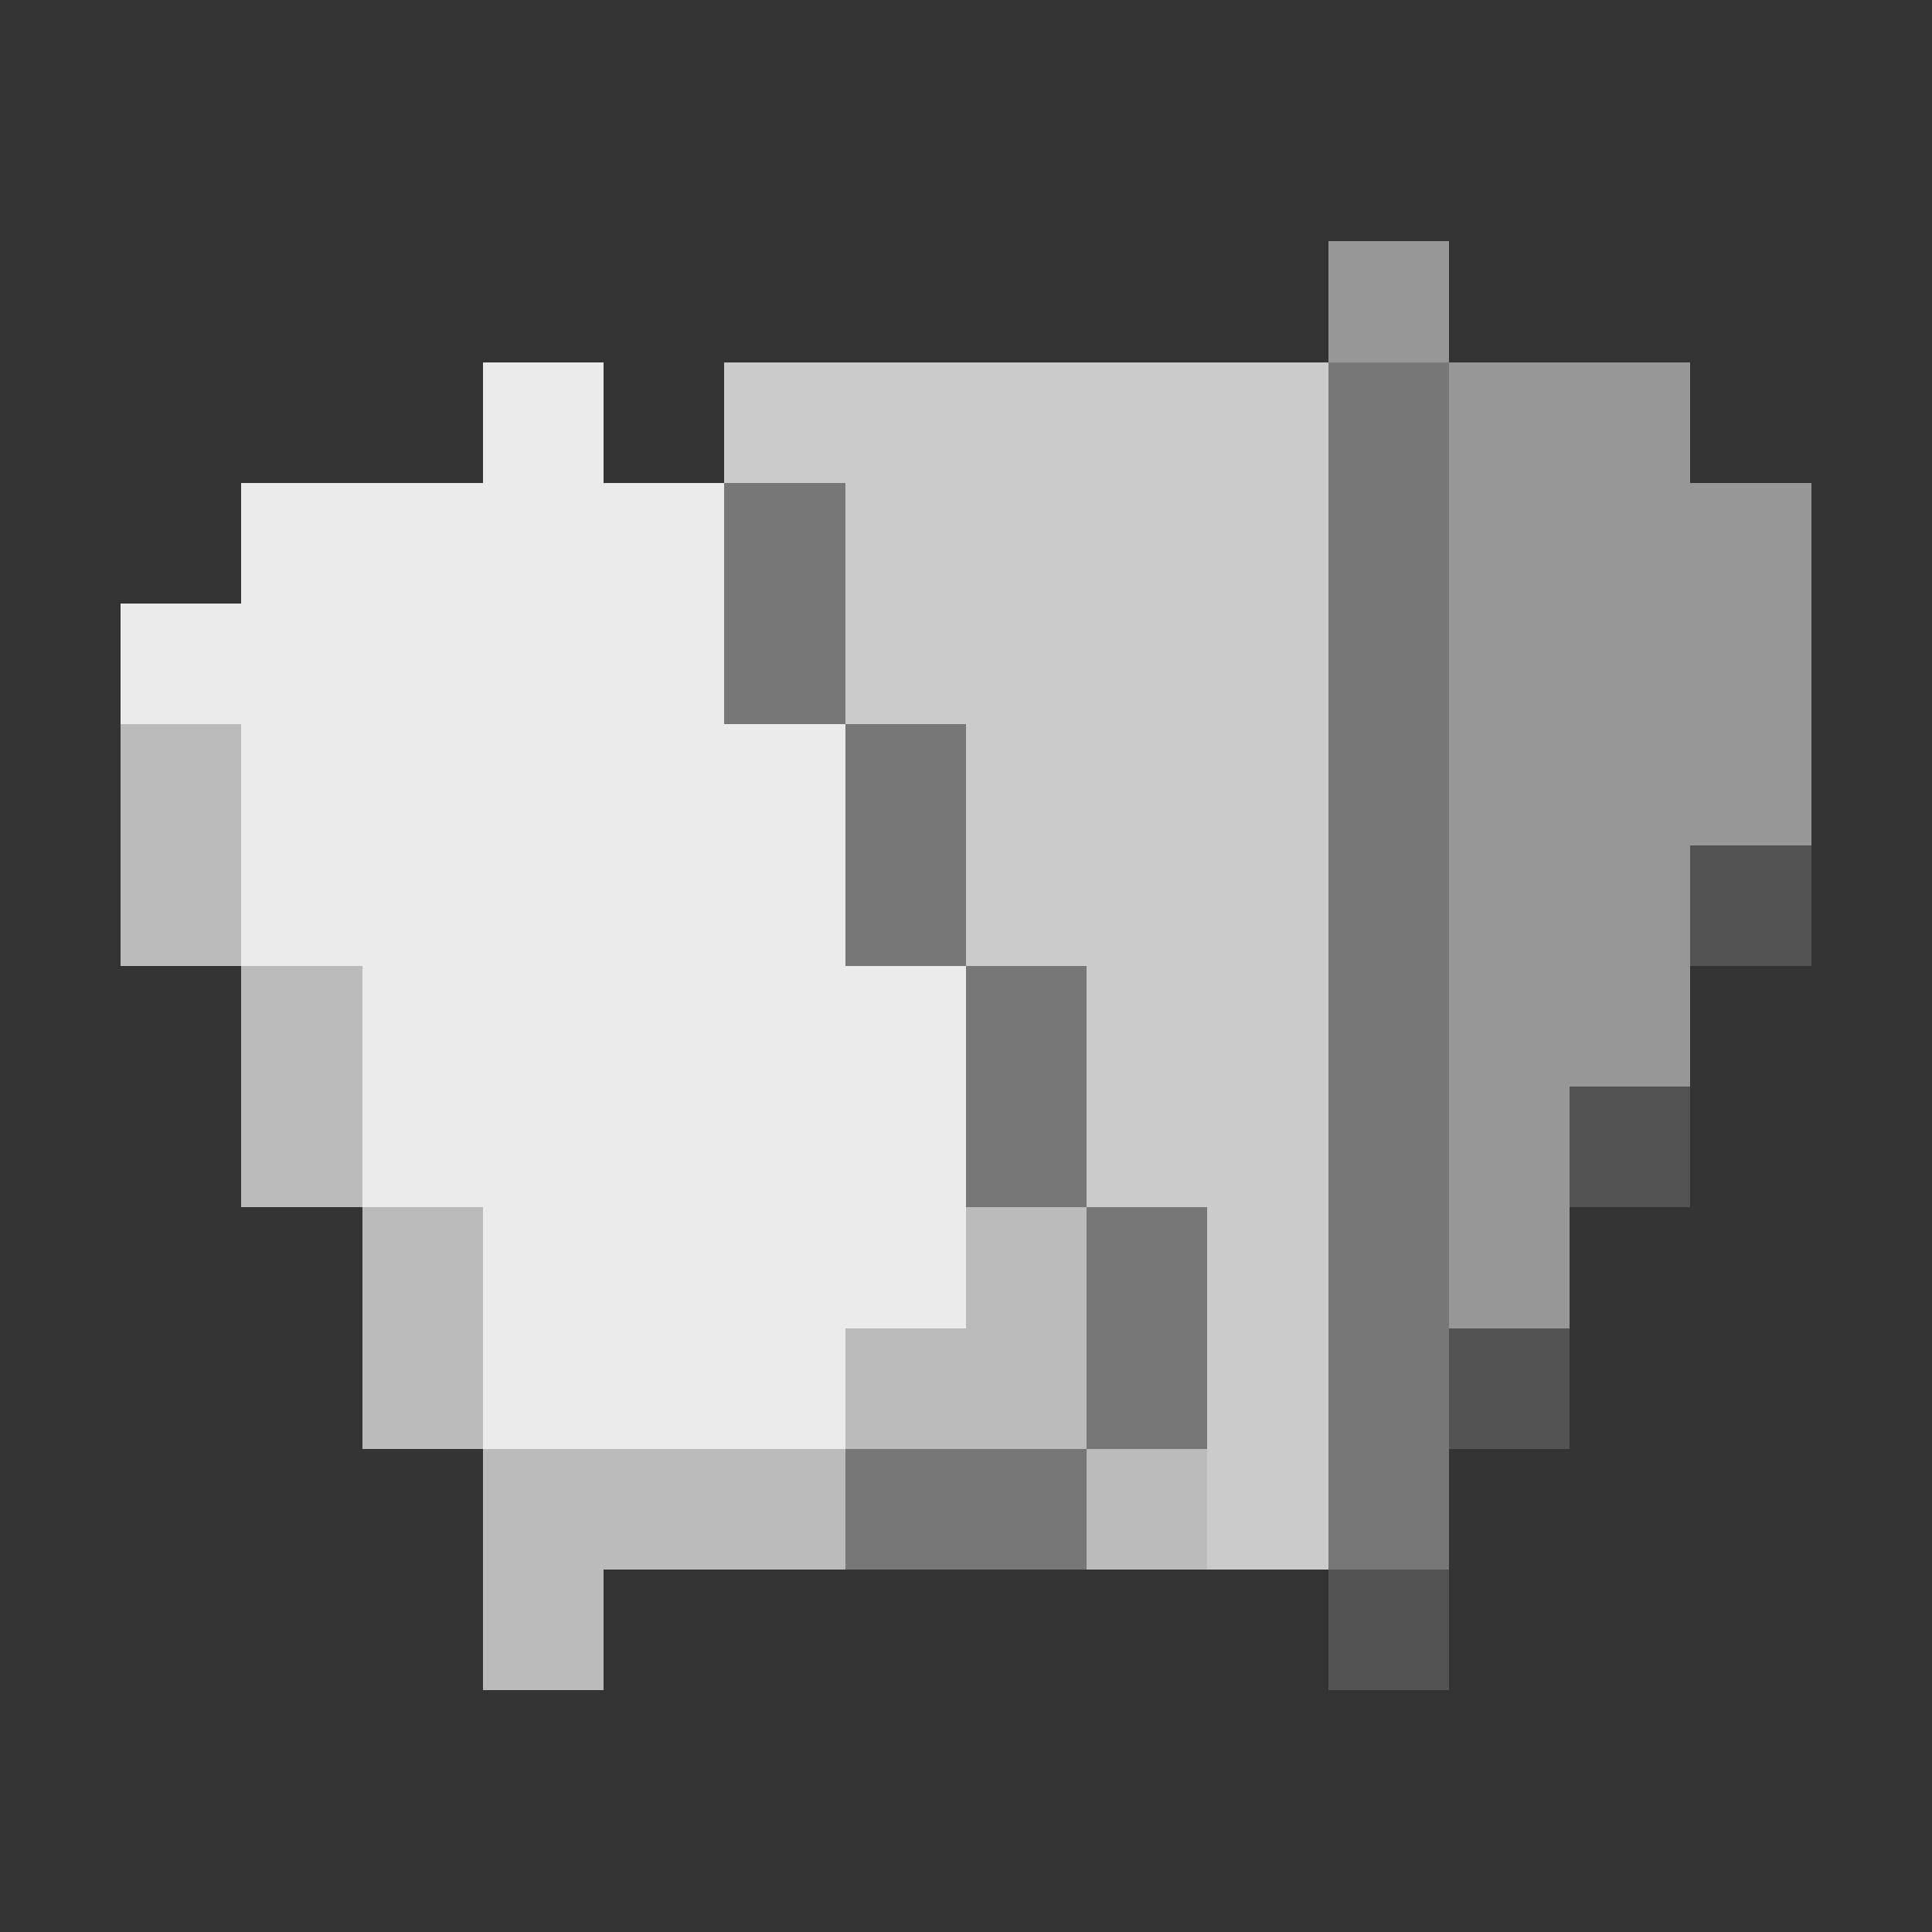 <svg xmlns="http://www.w3.org/2000/svg" shape-rendering="crispEdges" viewBox="0 -0.5 16 16"><rect x="0" y="-0.5" width="16" height="16" fill="#333333" stroke="none"/><path stroke="#979797" d="M11 2h1m0 1h2m-2 1h3m-3 1h3m-3 1h3m-3 1h2m-2 1h2m-2 1h1m-1 1h1"/><path stroke="#ebebeb" d="M4 3h1M2 4h4M1 5h5M2 6h5M2 7h5M3 8h5M3 9h5m-4 1h4m-4 1h3"/><path stroke="#cbcbcb" d="M6 3h5M7 4h4M7 5h4M8 6h3M8 7h3M9 8h2M9 9h2m-1 1h1m-1 1h1m-1 1h1"/><path stroke="#777" d="M11 3h1M6 4h1m4 0h1M6 5h1m4 0h1M7 6h1m3 0h1M7 7h1m3 0h1M8 8h1m2 0h1M8 9h1m2 0h1m-3 1h1m1 0h1m-3 1h1m1 0h1m-5 1h2m2 0h1"/><path stroke="#bbb" d="M1 6h1M1 7h1m0 1h1M2 9h1m0 1h1m4 0h1m-6 1h1m3 0h2m-5 1h3m2 0h1m-6 1h1"/><path stroke="#535353" d="M14 7h1m-2 2h1m-2 2h1m-2 2h1"/></svg>